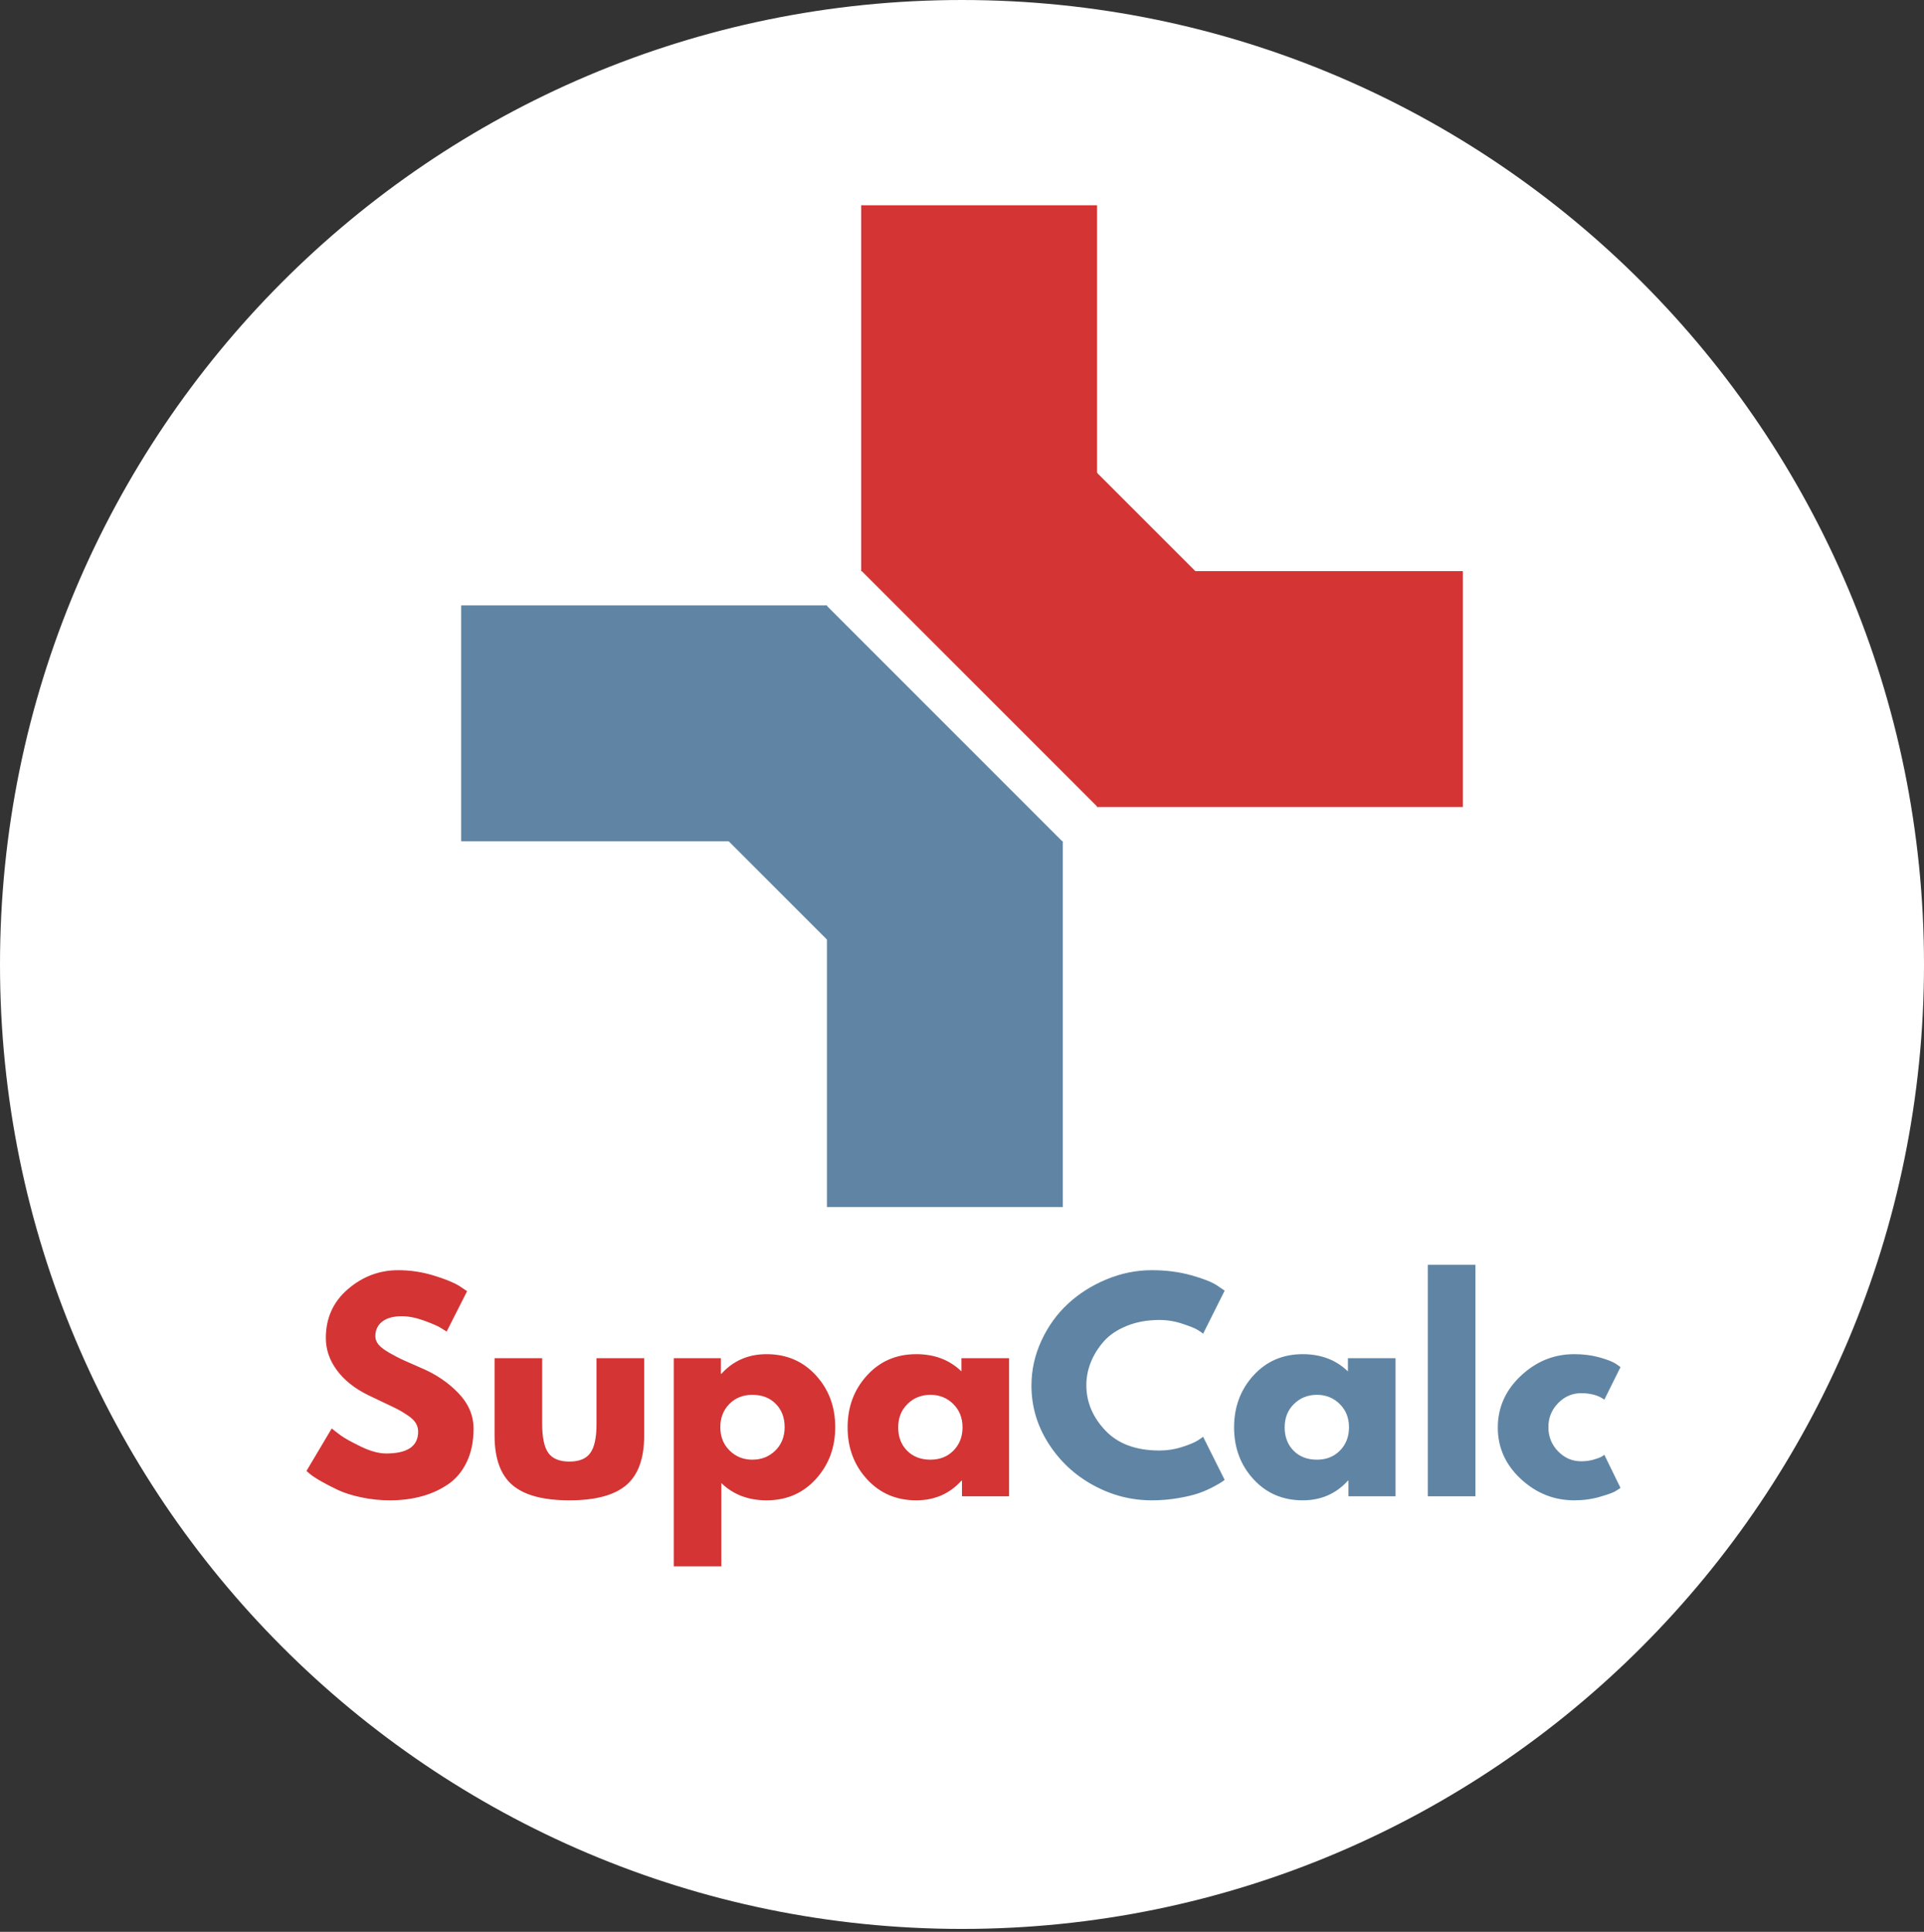 <svg xmlns="http://www.w3.org/2000/svg" xmlns:xlink="http://www.w3.org/1999/xlink" zoomAndPan="magnify" preserveAspectRatio="xMidYMid meet" version="1.0" viewBox="78.25 323.87 1033.3 1037.34"><rect x="78.25" y="323.87" width="1033.3" height="1037.34" fill="#333333" stroke="none"/><defs><g/><clipPath id="53425b6b47"><path d="M 78.25 323.871 L 1111.551 323.871 L 1111.551 1360 L 78.25 1360 Z M 78.25 323.871 " clip-rule="nonzero"/></clipPath><clipPath id="d2dce7427e"><path d="M 594.902 323.871 C 309.562 323.871 78.25 555.742 78.25 841.766 C 78.25 1127.789 309.562 1359.656 594.902 1359.656 C 880.238 1359.656 1111.551 1127.789 1111.551 841.766 C 1111.551 555.742 880.238 323.871 594.902 323.871 Z M 594.902 323.871 " clip-rule="nonzero"/></clipPath><clipPath id="047887bcec"><path d="M 522.355 775.613 L 649.023 775.613 L 649.023 972.285 L 522.355 972.285 Z M 522.355 775.613 " clip-rule="nonzero"/></clipPath><clipPath id="bb1ce6bef9"><path d="M 432 648 L 650 648 L 650 866 L 432 866 Z M 432 648 " clip-rule="nonzero"/></clipPath><clipPath id="468ffbada9"><path d="M 522.07 648.949 L 649.074 775.957 L 559.508 865.523 L 432.5 738.52 Z M 522.07 648.949 " clip-rule="nonzero"/></clipPath><clipPath id="b66d7ce10b"><path d="M 522.07 648.949 L 649.027 775.906 L 559.457 865.477 L 432.5 738.52 Z M 522.07 648.949 " clip-rule="nonzero"/></clipPath><clipPath id="4b2fa2e8de"><path d="M 325.688 648.938 L 522.355 648.938 L 522.355 775.605 L 325.688 775.605 Z M 325.688 648.938 " clip-rule="nonzero"/></clipPath><clipPath id="bdfb0c5430"><path d="M 540.773 434 L 667.441 434 L 667.441 630.535 L 540.773 630.535 Z M 540.773 434 " clip-rule="nonzero"/></clipPath><clipPath id="d7329e9ca5"><path d="M 540 540 L 758 540 L 758 758 L 540 758 Z M 540 540 " clip-rule="nonzero"/></clipPath><clipPath id="0f837452c3"><path d="M 667.723 757.199 L 540.715 630.195 L 630.285 540.625 L 757.289 667.629 Z M 667.723 757.199 " clip-rule="nonzero"/></clipPath><clipPath id="a69b3c02d0"><path d="M 667.723 757.199 L 540.766 630.242 L 630.332 540.672 L 757.289 667.629 Z M 667.723 757.199 " clip-rule="nonzero"/></clipPath><clipPath id="942c6f65db"><path d="M 667.438 630.543 L 864 630.543 L 864 757.211 L 667.438 757.211 Z M 667.438 630.543 " clip-rule="nonzero"/></clipPath></defs><g clip-path="url(#53425b6b47)"><g clip-path="url(#d2dce7427e)"><path fill="#ffffff" d="M 78.25 323.871 L 1111.551 323.871 L 1111.551 1361.207 L 78.25 1361.207 Z M 78.25 323.871 " fill-opacity="1" fill-rule="nonzero"/></g></g><g clip-path="url(#047887bcec)"><path fill="#6085a4" d="M 649.023 775.613 L 649.023 972.051 L 522.355 972.051 L 522.355 775.613 Z M 649.023 775.613 " fill-opacity="1" fill-rule="nonzero"/></g><g clip-path="url(#bb1ce6bef9)"><g clip-path="url(#468ffbada9)"><g clip-path="url(#b66d7ce10b)"><path fill="#6085a4" d="M 522.07 648.949 L 649.074 775.957 L 559.508 865.523 L 432.5 738.52 Z M 522.07 648.949 " fill-opacity="1" fill-rule="nonzero"/></g></g></g><g clip-path="url(#4b2fa2e8de)"><path fill="#6085a4" d="M 522.355 775.605 L 325.922 775.605 L 325.922 648.938 L 522.355 648.938 Z M 522.355 775.605 " fill-opacity="1" fill-rule="nonzero"/></g><g clip-path="url(#bdfb0c5430)"><path fill="#d43434" d="M 540.773 630.535 L 540.773 434.098 L 667.441 434.098 L 667.441 630.535 Z M 540.773 630.535 " fill-opacity="1" fill-rule="nonzero"/></g><g clip-path="url(#d7329e9ca5)"><g clip-path="url(#0f837452c3)"><g clip-path="url(#a69b3c02d0)"><path fill="#d43434" d="M 667.723 757.199 L 540.715 630.191 L 630.285 540.625 L 757.289 667.629 Z M 667.723 757.199 " fill-opacity="1" fill-rule="nonzero"/></g></g></g><g clip-path="url(#942c6f65db)"><path fill="#d43434" d="M 667.438 630.543 L 863.871 630.543 L 863.871 757.211 L 667.438 757.211 Z M 667.438 630.543 " fill-opacity="1" fill-rule="nonzero"/></g><g fill="#d43434" fill-opacity="1"><g transform="translate(239.504, 1127.337)"><g><path d="M 52.609 -121.406 C 59.066 -121.406 65.379 -120.461 71.547 -118.578 C 77.711 -116.703 82.289 -114.852 85.281 -113.031 L 89.609 -110.141 L 78.625 -88.453 C 77.758 -89.035 76.555 -89.781 75.016 -90.688 C 73.473 -91.602 70.582 -92.832 66.344 -94.375 C 62.102 -95.914 58.148 -96.688 54.484 -96.688 C 49.961 -96.688 46.473 -95.723 44.016 -93.797 C 41.555 -91.867 40.328 -89.27 40.328 -86 C 40.328 -84.363 40.906 -82.844 42.062 -81.438 C 43.219 -80.039 45.191 -78.547 47.984 -76.953 C 50.773 -75.367 53.227 -74.094 55.344 -73.125 C 57.469 -72.164 60.75 -70.723 65.188 -68.797 C 72.895 -65.523 79.469 -61.066 84.906 -55.422 C 90.352 -49.785 93.078 -43.406 93.078 -36.281 C 93.078 -29.438 91.848 -23.461 89.391 -18.359 C 86.93 -13.254 83.555 -9.254 79.266 -6.359 C 74.984 -3.473 70.238 -1.332 65.031 0.062 C 59.832 1.469 54.195 2.172 48.125 2.172 C 42.926 2.172 37.82 1.641 32.812 0.578 C 27.801 -0.484 23.609 -1.805 20.234 -3.391 C 16.859 -4.984 13.82 -6.551 11.125 -8.094 C 8.426 -9.633 6.453 -10.938 5.203 -12 L 3.328 -13.594 L 16.906 -36.422 C 18.062 -35.461 19.648 -34.234 21.672 -32.734 C 23.703 -31.242 27.297 -29.242 32.453 -26.734 C 37.609 -24.234 42.16 -22.984 46.109 -22.984 C 57.578 -22.984 63.312 -26.883 63.312 -34.688 C 63.312 -36.32 62.898 -37.836 62.078 -39.234 C 61.254 -40.641 59.805 -42.039 57.734 -43.438 C 55.672 -44.832 53.844 -45.938 52.25 -46.75 C 50.656 -47.57 48.051 -48.828 44.438 -50.516 C 40.832 -52.203 38.16 -53.477 36.422 -54.344 C 29.191 -57.906 23.602 -62.359 19.656 -67.703 C 15.707 -73.055 13.734 -78.816 13.734 -84.984 C 13.734 -95.68 17.68 -104.426 25.578 -111.219 C 33.484 -118.008 42.492 -121.406 52.609 -121.406 Z M 52.609 -121.406 "/></g></g></g><g fill="#d43434" fill-opacity="1"><g transform="translate(336.622, 1127.337)"><g><path d="M 32.812 -74.141 L 32.812 -38.875 C 32.812 -31.551 33.914 -26.348 36.125 -23.266 C 38.344 -20.18 42.102 -18.641 47.406 -18.641 C 52.707 -18.641 56.461 -20.18 58.672 -23.266 C 60.891 -26.348 62 -31.551 62 -38.875 L 62 -74.141 L 87.594 -74.141 L 87.594 -32.672 C 87.594 -20.336 84.383 -11.445 77.969 -6 C 71.562 -0.551 61.375 2.172 47.406 2.172 C 33.438 2.172 23.25 -0.551 16.844 -6 C 10.438 -11.445 7.234 -20.336 7.234 -32.672 L 7.234 -74.141 Z M 32.812 -74.141 "/></g></g></g><g fill="#d43434" fill-opacity="1"><g transform="translate(431.428, 1127.337)"><g><path d="M 84.984 -64.969 C 91.922 -57.406 95.391 -48.129 95.391 -37.141 C 95.391 -26.16 91.922 -16.863 84.984 -9.25 C 78.047 -1.633 69.227 2.172 58.531 2.172 C 48.707 2.172 40.613 -0.91 34.25 -7.078 L 34.25 37.578 L 8.672 37.578 L 8.672 -74.141 L 33.969 -74.141 L 33.969 -65.766 L 34.25 -65.766 C 40.613 -72.797 48.707 -76.312 58.531 -76.312 C 69.227 -76.312 78.047 -72.531 84.984 -64.969 Z M 63.234 -24.562 C 66.555 -27.844 68.219 -32.035 68.219 -37.141 C 68.219 -42.254 66.629 -46.422 63.453 -49.641 C 60.273 -52.867 56.082 -54.484 50.875 -54.484 C 45.863 -54.484 41.742 -52.844 38.516 -49.562 C 35.285 -46.289 33.672 -42.148 33.672 -37.141 C 33.672 -32.035 35.332 -27.844 38.656 -24.562 C 41.988 -21.289 46.062 -19.656 50.875 -19.656 C 55.789 -19.656 59.91 -21.289 63.234 -24.562 Z M 63.234 -24.562 "/></g></g></g><g fill="#d43434" fill-opacity="1"><g transform="translate(530.136, 1127.337)"><g><path d="M 13.734 -9.172 C 6.797 -16.742 3.328 -26.02 3.328 -37 C 3.328 -47.988 6.797 -57.285 13.734 -64.891 C 20.672 -72.504 29.488 -76.312 40.188 -76.312 C 50.008 -76.312 58.102 -73.227 64.469 -67.062 L 64.469 -74.141 L 90.047 -74.141 L 90.047 0 L 64.75 0 L 64.75 -8.391 L 64.469 -8.391 C 58.102 -1.348 50.008 2.172 40.188 2.172 C 29.488 2.172 20.672 -1.609 13.734 -9.172 Z M 35.484 -49.562 C 32.16 -46.289 30.5 -42.102 30.5 -37 C 30.5 -31.895 32.086 -27.727 35.266 -24.5 C 38.441 -21.27 42.633 -19.656 47.844 -19.656 C 52.852 -19.656 56.973 -21.289 60.203 -24.562 C 63.43 -27.844 65.047 -31.988 65.047 -37 C 65.047 -42.102 63.379 -46.289 60.047 -49.562 C 56.723 -52.844 52.656 -54.484 47.844 -54.484 C 42.926 -54.484 38.805 -52.844 35.484 -49.562 Z M 35.484 -49.562 "/></g></g></g><g fill="#6085a4" fill-opacity="1"><g transform="translate(628.87, 1127.337)"><g><path d="M 72.125 -24.578 C 76.27 -24.578 80.289 -25.203 84.188 -26.453 C 88.094 -27.703 90.961 -28.906 92.797 -30.062 L 95.531 -31.938 L 107.094 -8.812 C 106.707 -8.531 106.176 -8.145 105.5 -7.656 C 104.832 -7.176 103.27 -6.285 100.812 -4.984 C 98.352 -3.68 95.727 -2.547 92.938 -1.578 C 90.145 -0.617 86.484 0.242 81.953 1.016 C 77.422 1.785 72.75 2.172 67.938 2.172 C 56.852 2.172 46.348 -0.551 36.422 -6 C 26.492 -11.445 18.492 -18.938 12.422 -28.469 C 6.359 -38.008 3.328 -48.32 3.328 -59.406 C 3.328 -67.789 5.109 -75.836 8.672 -83.547 C 12.234 -91.254 16.977 -97.852 22.906 -103.344 C 28.832 -108.832 35.742 -113.211 43.641 -116.484 C 51.547 -119.766 59.645 -121.406 67.938 -121.406 C 75.645 -121.406 82.75 -120.488 89.25 -118.656 C 95.75 -116.832 100.348 -115.004 103.047 -113.172 L 107.094 -110.422 L 95.531 -87.297 C 94.863 -87.879 93.852 -88.578 92.5 -89.391 C 91.156 -90.211 88.457 -91.297 84.406 -92.641 C 80.363 -93.992 76.27 -94.672 72.125 -94.672 C 65.57 -94.672 59.691 -93.609 54.484 -91.484 C 49.285 -89.367 45.164 -86.578 42.125 -83.109 C 39.094 -79.641 36.781 -75.906 35.188 -71.906 C 33.602 -67.906 32.812 -63.832 32.812 -59.688 C 32.812 -50.633 36.207 -42.52 43 -35.344 C 49.789 -28.164 59.5 -24.578 72.125 -24.578 Z M 72.125 -24.578 "/></g></g></g><g fill="#6085a4" fill-opacity="1"><g transform="translate(737.694, 1127.337)"><g><path d="M 13.734 -9.172 C 6.797 -16.742 3.328 -26.02 3.328 -37 C 3.328 -47.988 6.797 -57.285 13.734 -64.891 C 20.672 -72.504 29.488 -76.312 40.188 -76.312 C 50.008 -76.312 58.102 -73.227 64.469 -67.062 L 64.469 -74.141 L 90.047 -74.141 L 90.047 0 L 64.75 0 L 64.75 -8.391 L 64.469 -8.391 C 58.102 -1.348 50.008 2.172 40.188 2.172 C 29.488 2.172 20.672 -1.609 13.734 -9.172 Z M 35.484 -49.562 C 32.16 -46.289 30.5 -42.102 30.5 -37 C 30.5 -31.895 32.086 -27.727 35.266 -24.5 C 38.441 -21.27 42.633 -19.656 47.844 -19.656 C 52.852 -19.656 56.973 -21.289 60.203 -24.562 C 63.43 -27.844 65.047 -31.988 65.047 -37 C 65.047 -42.102 63.379 -46.289 60.047 -49.562 C 56.723 -52.844 52.656 -54.484 47.844 -54.484 C 42.926 -54.484 38.805 -52.844 35.484 -49.562 Z M 35.484 -49.562 "/></g></g></g><g fill="#6085a4" fill-opacity="1"><g transform="translate(836.402, 1127.337)"><g><path d="M 8.672 0 L 8.672 -124.297 L 34.25 -124.297 L 34.25 0 Z M 8.672 0 "/></g></g></g><g fill="#6085a4" fill-opacity="1"><g transform="translate(879.325, 1127.337)"><g><path d="M 48.125 -55.359 C 43.312 -55.359 39.172 -53.57 35.703 -50 C 32.234 -46.438 30.5 -42.148 30.5 -37.141 C 30.5 -32.035 32.234 -27.703 35.703 -24.141 C 39.172 -20.578 43.312 -18.797 48.125 -18.797 C 50.438 -18.797 52.629 -19.082 54.703 -19.656 C 56.773 -20.238 58.297 -20.816 59.266 -21.391 L 60.562 -22.266 L 69.234 -4.484 C 68.555 -4.004 67.613 -3.398 66.406 -2.672 C 65.207 -1.953 62.461 -0.969 58.172 0.281 C 53.891 1.539 49.289 2.172 44.375 2.172 C 33.488 2.172 23.926 -1.656 15.688 -9.312 C 7.445 -16.977 3.328 -26.16 3.328 -36.859 C 3.328 -47.648 7.445 -56.922 15.688 -64.672 C 23.926 -72.43 33.488 -76.312 44.375 -76.312 C 49.289 -76.312 53.816 -75.734 57.953 -74.578 C 62.098 -73.422 65.039 -72.266 66.781 -71.109 L 69.234 -69.375 L 60.562 -51.891 C 57.383 -54.203 53.238 -55.359 48.125 -55.359 Z M 48.125 -55.359 "/></g></g></g></svg>